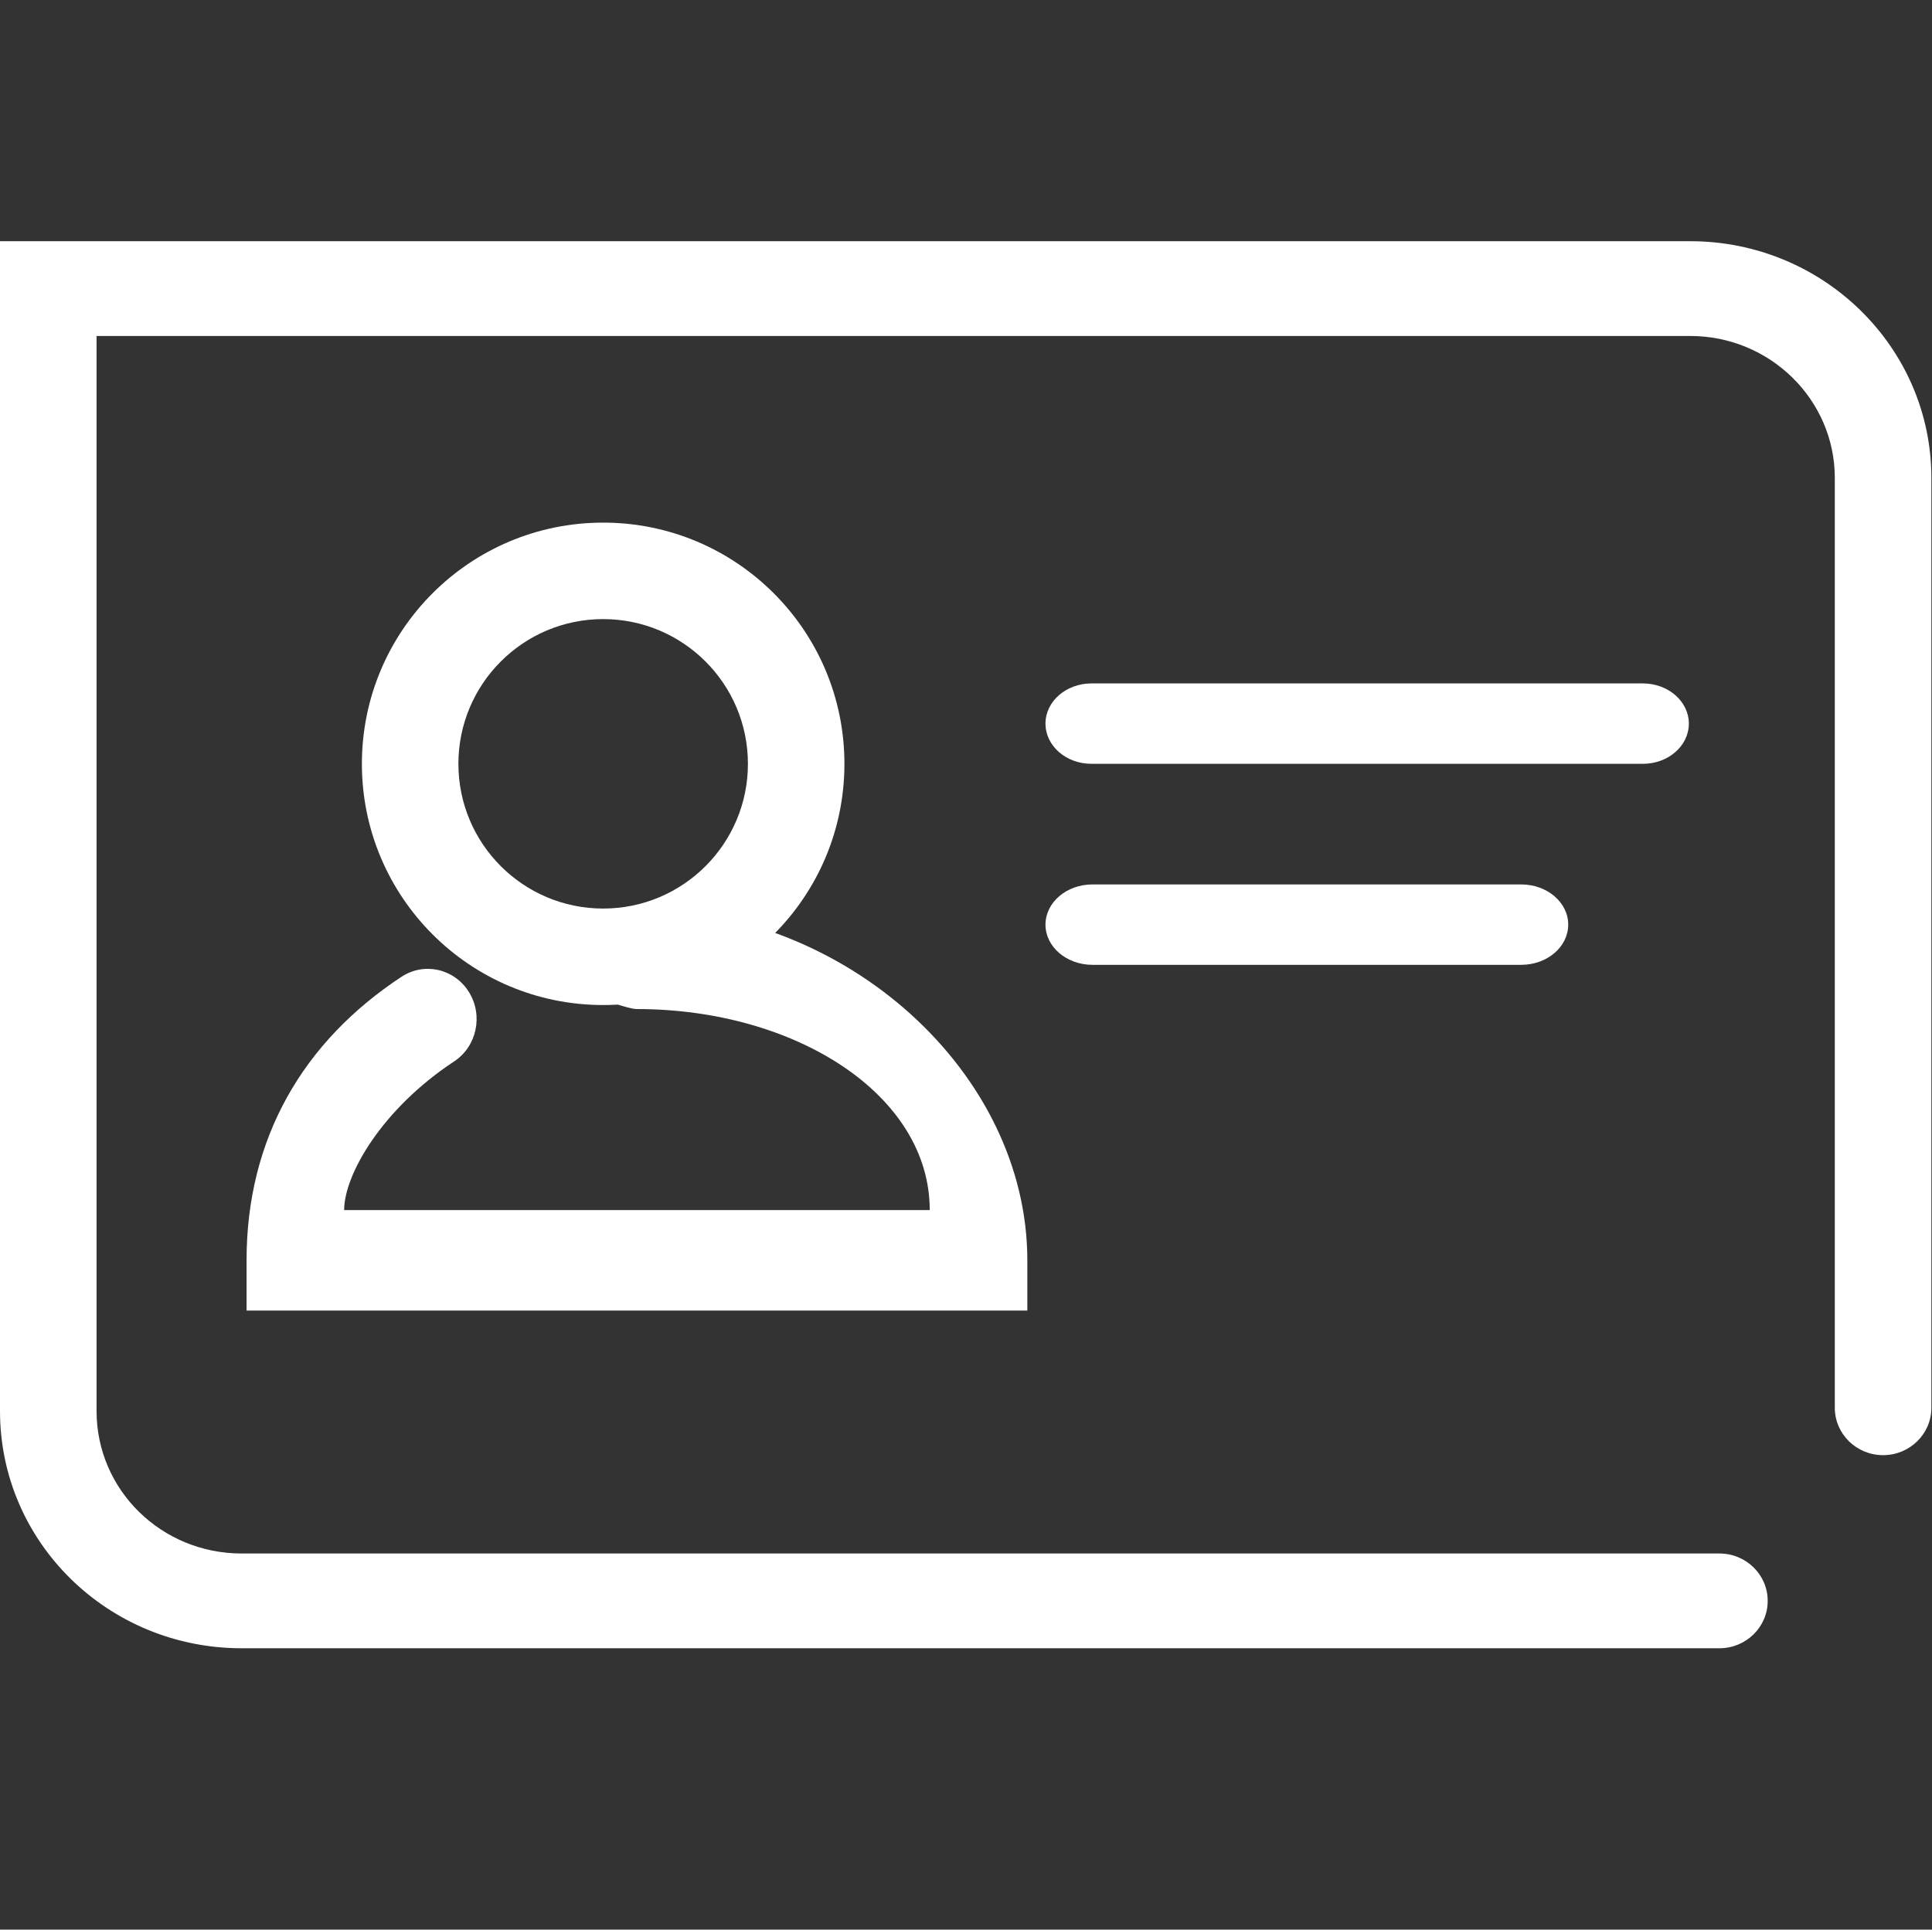 <?xml version="1.0" standalone="no"?><!DOCTYPE svg PUBLIC "-//W3C//DTD SVG 1.1//EN" "http://www.w3.org/Graphics/SVG/1.1/DTD/svg11.dtd"><svg t="1590044162221" class="icon" viewBox="0 0 1025 1024" version="1.1" xmlns="http://www.w3.org/2000/svg" p-id="6597" xmlns:xlink="http://www.w3.org/1999/xlink" width="200.195" height="200"><rect x="0" y="0" width="1025" height="1024" fill="#333333" stroke="none"/><defs><style type="text/css"></style></defs><path d="M448 405.333C448 334.641 390.692 277.333 320 277.333 249.308 277.333 192 334.641 192 405.333 192 476.026 249.308 533.333 320 533.333 390.692 533.333 448 476.026 448 405.333ZM243.2 405.333C243.2 362.918 277.585 328.533 320 328.533 362.415 328.533 396.8 362.918 396.8 405.333 396.8 447.749 362.415 482.133 320 482.133 277.585 482.133 243.2 447.749 243.2 405.333Z" p-id="6598" fill="#ffffff"></path><path d="M130.809 668.8 130.809 695.467 156.698 695.467 328.385 695.467 519.148 695.467 545.037 695.467 545.037 668.8C545.037 569.36 449.055 482.133 337.923 482.133 331.302 482.133 324.716 482.413 318.179 482.97 303.93 484.183 293.333 497.065 294.511 511.743 295.689 526.42 300.839 531.468 315.088 530.255 320.206 529.819 332.726 535.467 337.923 535.467 421.802 535.467 493.259 580.782 493.259 642.133L328.385 642.133 182.587 642.133C182.587 623.25 202.864 588.315 240.911 563.27 252.959 555.339 256.485 538.85 248.785 526.44 241.085 514.03 225.077 510.399 213.029 518.33 160.67 552.796 130.809 604.232 130.809 668.8Z" p-id="6599" fill="#ffffff"></path><path d="M128.187 824.381C85.627 824.381 51.233 790.647 51.233 748.814L51.233 178.286 896.718 178.286C939.036 178.286 973.436 212.088 973.436 253.609L973.436 747.054C973.436 760.94 984.905 772.197 999.053 772.197 1013.201 772.197 1024.67 760.94 1024.67 747.054L1024.67 253.609C1024.67 184.329 967.344 128 896.718 128L25.617 128 0 128 0 153.143 0 748.814C0 818.427 57.34 874.667 128.187 874.667L912.214 874.667C926.362 874.667 937.831 863.41 937.831 849.524 937.831 835.638 926.362 824.381 912.214 824.381L128.187 824.381Z" p-id="6600" fill="#ffffff"></path><path d="M871.608 405.333C885.079 405.333 896 395.782 896 384 896 372.218 885.079 362.667 871.608 362.667L579.059 362.667C565.587 362.667 554.667 372.218 554.667 384 554.667 395.782 565.587 405.333 579.059 405.333L871.608 405.333Z" p-id="6601" fill="#ffffff"></path><path d="M807.059 512C820.833 512 832 502.449 832 490.667 832 478.885 820.833 469.333 807.059 469.333L579.608 469.333C565.833 469.333 554.667 478.885 554.667 490.667 554.667 502.449 565.833 512 579.608 512L807.059 512Z" p-id="6602" fill="#ffffff"></path></svg>